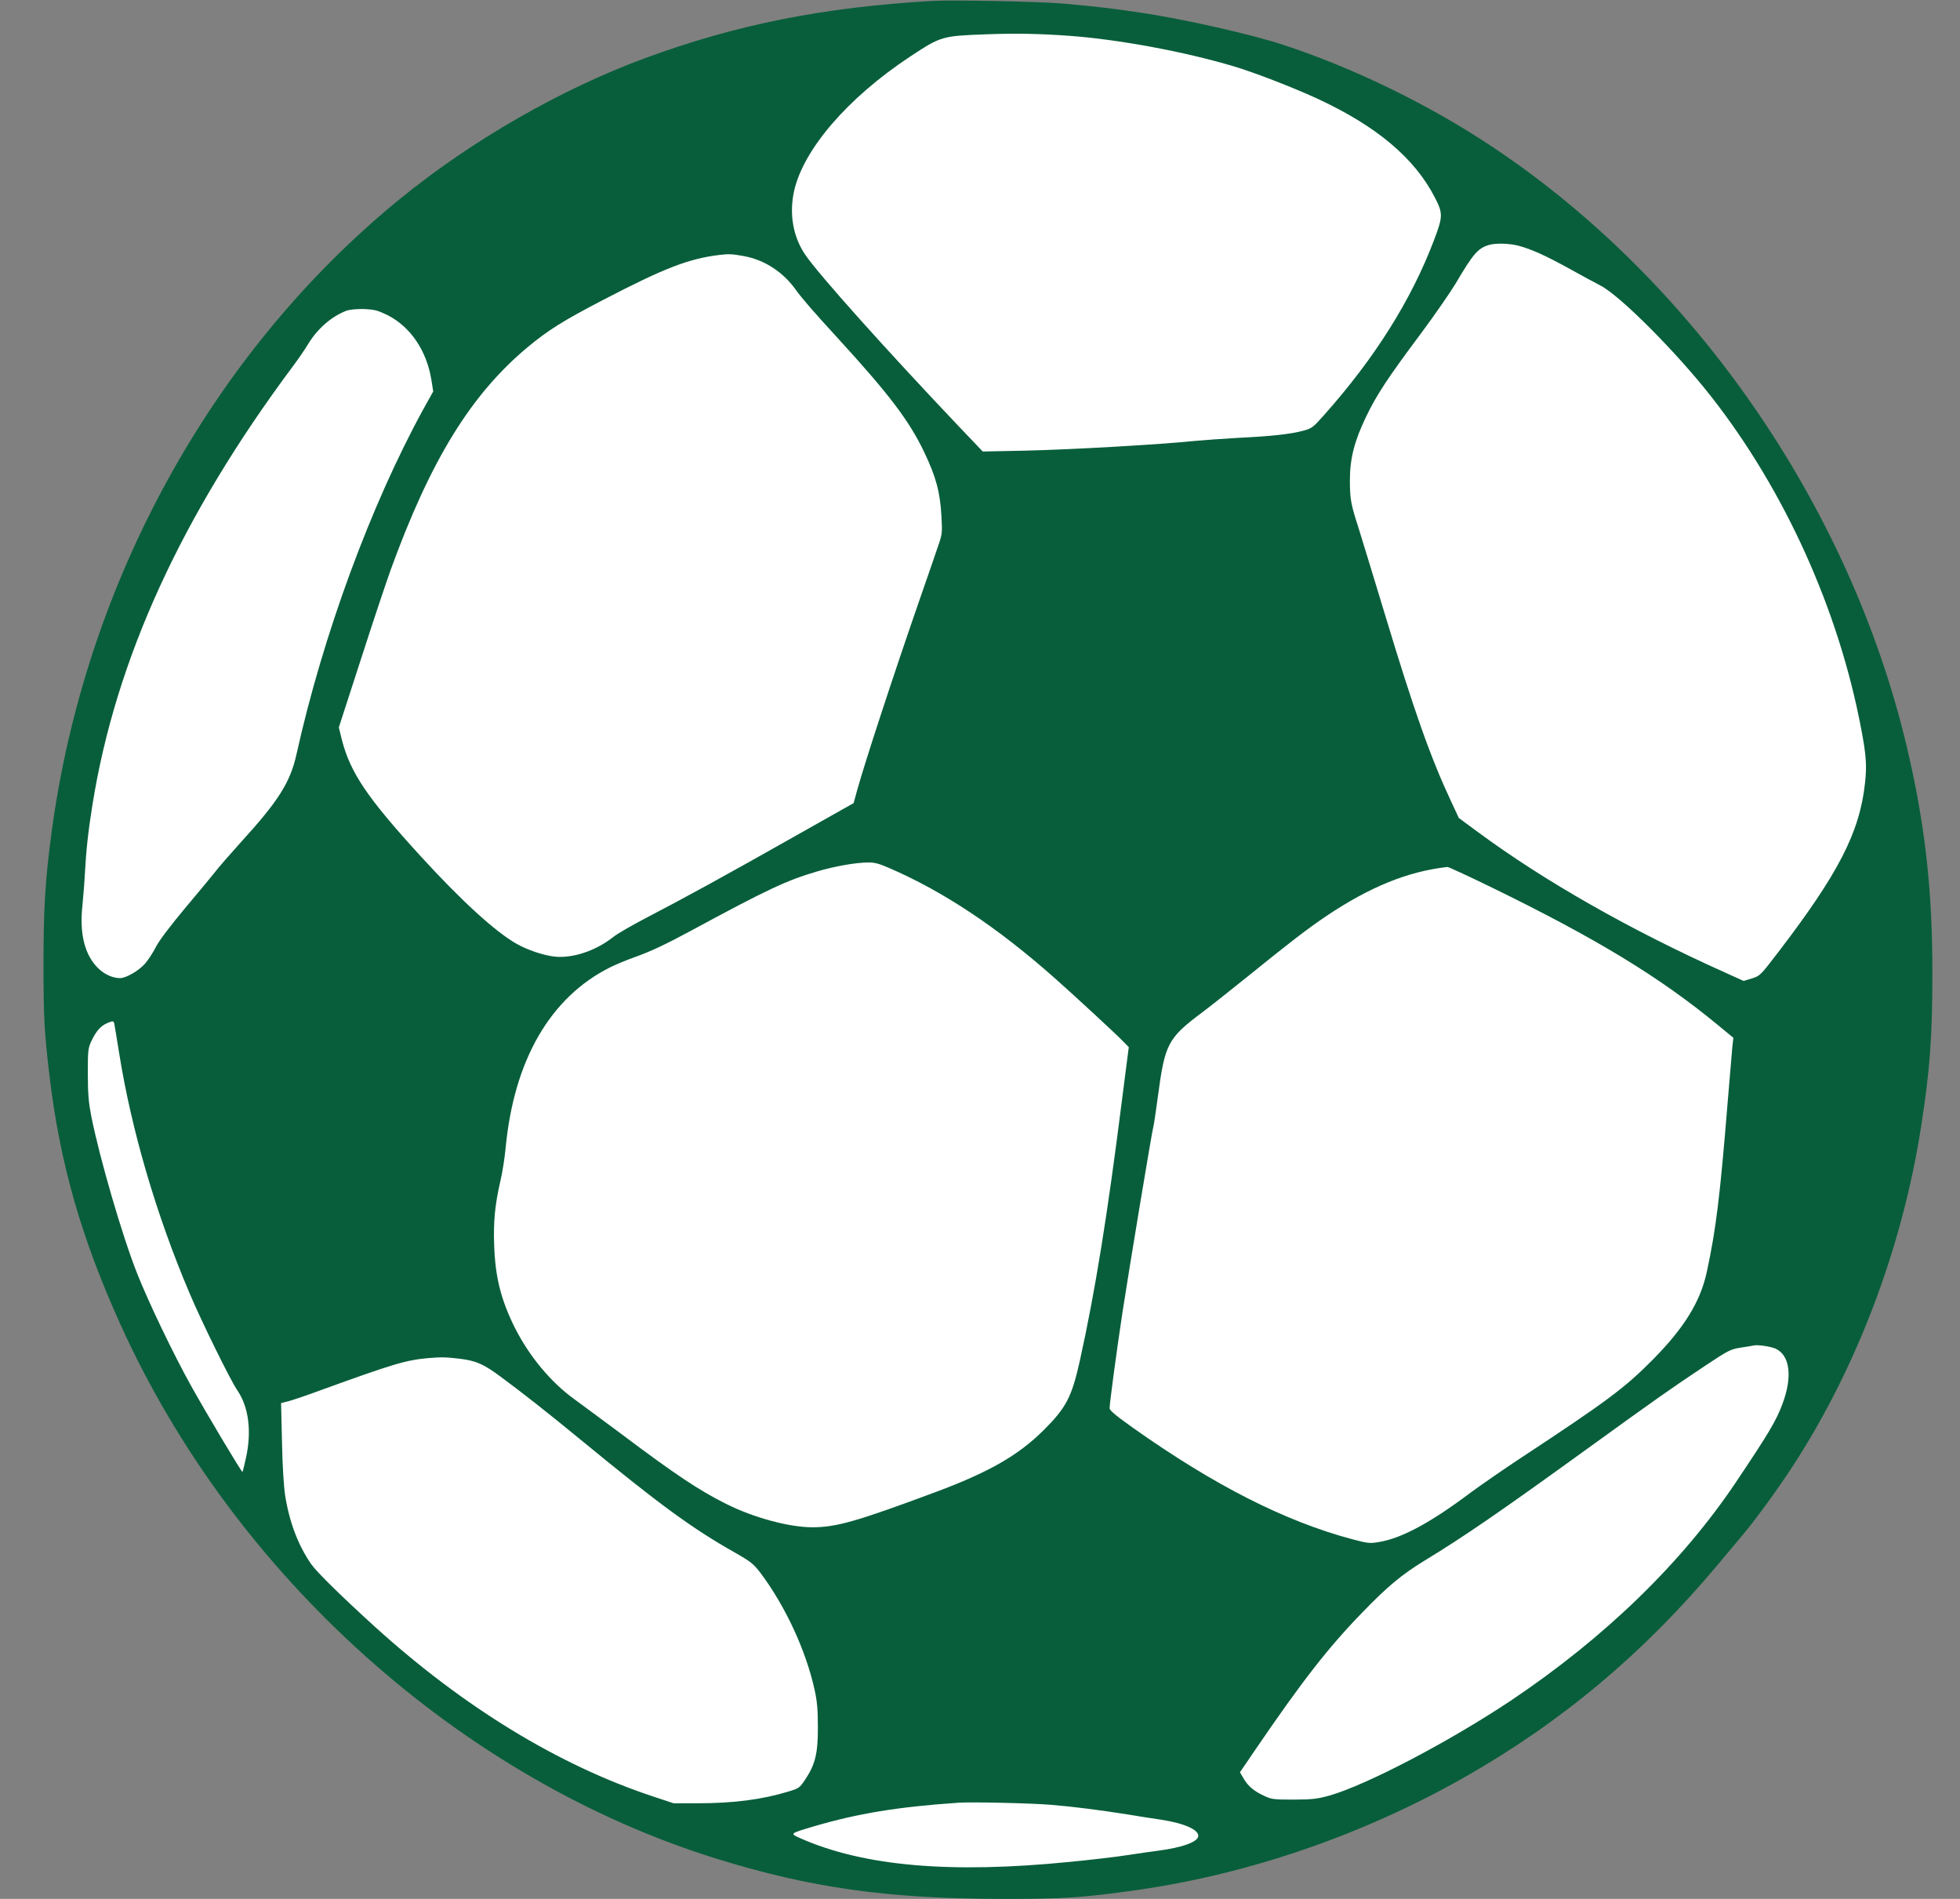 <svg width="32" height="31" viewBox="0 0 32 31" fill="none" xmlns="http://www.w3.org/2000/svg">
<rect x="0" y="0" width="32" height="31" fill="#808080" stroke="none"/>
<path d="M5.664 4.629L4.402 6.206L2.06 9.887C2.015 9.958 1.982 10.036 1.964 10.118L0.984 14.361C0.968 14.434 0.962 14.509 0.968 14.583L1.293 18.815C1.3 18.902 1.322 18.988 1.359 19.068L3.334 23.347C3.357 23.398 3.387 23.446 3.421 23.491L5.716 26.44C5.758 26.495 5.808 26.543 5.864 26.584L9.468 29.205C9.534 29.253 9.607 29.29 9.685 29.314L13.938 30.622C14.008 30.644 14.082 30.655 14.155 30.655H17.741C17.801 30.655 17.861 30.648 17.92 30.633L21.853 29.649C21.927 29.631 21.997 29.602 22.061 29.562L26.348 26.924C26.409 26.886 26.465 26.84 26.513 26.786L29.064 23.915C29.15 23.819 29.209 23.701 29.235 23.575L30.901 15.578C30.912 15.529 30.917 15.478 30.917 15.428V12.508C30.917 12.439 30.907 12.371 30.889 12.305L30.247 10.06C30.235 10.016 30.218 9.974 30.198 9.933L29.225 7.988C29.205 7.948 29.182 7.91 29.155 7.875L27.186 5.248C27.148 5.199 27.105 5.154 27.056 5.115L25.407 3.796L22.431 1.481C22.35 1.418 22.257 1.373 22.157 1.348L18.265 0.375C18.206 0.36 18.146 0.353 18.085 0.353H15.573C15.473 0.353 15.374 0.373 15.282 0.412L5.95 4.412C5.838 4.46 5.74 4.534 5.664 4.629Z" fill="white"/>
<path d="M15.221 0.015C13.433 0.119 12.027 0.4 10.535 0.948C9.161 1.454 7.705 2.29 6.535 3.243C3.465 5.745 1.393 9.508 0.843 13.581C0.739 14.357 0.71 14.822 0.71 15.738C0.71 16.586 0.722 16.84 0.807 17.555C0.974 18.975 1.325 20.208 1.97 21.63C3.826 25.73 7.533 29.049 11.696 30.343C13.227 30.818 14.475 30.995 16.335 31C17.363 31.002 17.68 30.98 18.565 30.855C20.399 30.593 22.257 29.953 23.912 29.013C25.494 28.114 26.832 26.992 28.029 25.563C28.179 25.383 28.361 25.165 28.433 25.081C28.649 24.829 29.02 24.317 29.267 23.939C30.318 22.326 31.062 20.356 31.367 18.379C31.51 17.46 31.549 16.906 31.549 15.895C31.552 14.526 31.426 13.426 31.125 12.164C30.192 8.256 27.663 4.597 24.38 2.407C23.345 1.714 22.095 1.106 20.951 0.732C20.43 0.56 19.326 0.311 18.637 0.209C18.155 0.136 17.923 0.11 17.365 0.059C16.992 0.025 15.543 -0.004 15.221 0.015ZM17.462 0.585C18.269 0.645 19.33 0.841 20.137 1.081C20.474 1.181 21.082 1.416 21.496 1.605C22.468 2.053 23.096 2.579 23.427 3.226C23.561 3.485 23.558 3.538 23.41 3.926C23.042 4.897 22.446 5.845 21.62 6.773C21.438 6.979 21.419 6.993 21.276 7.032C21.067 7.088 20.753 7.122 20.215 7.148C19.96 7.163 19.648 7.185 19.522 7.197C18.938 7.257 17.494 7.34 16.735 7.357L16.045 7.371L15.657 6.964C14.446 5.687 13.363 4.478 13.145 4.156C12.946 3.86 12.883 3.492 12.965 3.117C13.118 2.438 13.838 1.602 14.845 0.933C15.366 0.589 15.374 0.587 16.105 0.56C16.595 0.541 16.999 0.551 17.462 0.585ZM24.789 4.011C25 4.066 25.237 4.173 25.64 4.396C25.841 4.507 26.059 4.626 26.127 4.66C26.444 4.82 27.37 5.748 27.944 6.482C29.138 8.008 30.018 9.954 30.384 11.885C30.469 12.324 30.481 12.501 30.449 12.784C30.362 13.591 30.015 14.262 29.024 15.556C28.741 15.924 28.736 15.931 28.603 15.973L28.467 16.014L28.167 15.878C26.616 15.183 25.208 14.381 24.123 13.579L23.818 13.354L23.694 13.089C23.355 12.365 23.091 11.621 22.608 10.02C22.415 9.38 22.218 8.743 22.175 8.602C22.056 8.236 22.039 8.144 22.039 7.841C22.039 7.485 22.112 7.202 22.303 6.804C22.475 6.446 22.655 6.172 23.2 5.443C23.427 5.137 23.68 4.771 23.764 4.631C24.053 4.141 24.128 4.054 24.309 3.999C24.421 3.967 24.637 3.972 24.789 4.011ZM12.141 4.18C12.478 4.241 12.784 4.437 12.994 4.733C13.094 4.871 13.29 5.099 13.682 5.525C14.516 6.436 14.843 6.867 15.088 7.379C15.284 7.79 15.349 8.035 15.371 8.435C15.386 8.709 15.383 8.723 15.306 8.944C15.265 9.07 15.129 9.455 15.01 9.801C14.569 11.073 14.116 12.462 13.995 12.898L13.937 13.111L12.956 13.664C11.865 14.281 11.162 14.667 10.545 14.987C10.319 15.105 10.079 15.243 10.012 15.297C9.728 15.522 9.35 15.648 9.055 15.617C8.875 15.597 8.614 15.51 8.434 15.408C8.085 15.21 7.533 14.706 6.857 13.966C5.997 13.024 5.721 12.617 5.582 12.079L5.532 11.876L5.585 11.711C5.614 11.621 5.776 11.122 5.944 10.604C6.111 10.085 6.307 9.503 6.377 9.307C7.029 7.512 7.686 6.443 8.614 5.668C8.95 5.389 9.193 5.237 9.84 4.9C10.85 4.374 11.252 4.219 11.756 4.161C11.897 4.144 11.952 4.146 12.141 4.18ZM6.322 5.142C6.699 5.331 6.966 5.721 7.044 6.206L7.073 6.39L6.91 6.683C6.055 8.244 5.272 10.366 4.839 12.321C4.737 12.774 4.545 13.077 3.942 13.739C3.768 13.933 3.571 14.155 3.511 14.236C3.448 14.315 3.227 14.582 3.019 14.829C2.782 15.113 2.607 15.343 2.549 15.452C2.501 15.549 2.416 15.677 2.365 15.735C2.263 15.849 2.057 15.968 1.96 15.968C1.841 15.968 1.706 15.907 1.606 15.81C1.384 15.595 1.296 15.248 1.345 14.79C1.359 14.645 1.379 14.405 1.386 14.26C1.405 13.896 1.439 13.576 1.51 13.135C1.89 10.763 2.961 8.423 4.778 5.985C4.873 5.859 4.986 5.692 5.032 5.615C5.183 5.365 5.415 5.164 5.658 5.072C5.713 5.053 5.822 5.043 5.944 5.045C6.113 5.053 6.162 5.065 6.322 5.142ZM14.521 14.172C15.412 14.558 16.287 15.142 17.22 15.968C17.53 16.242 18.238 16.896 18.339 17.003L18.429 17.095L18.32 17.943C18.082 19.832 17.879 21.092 17.629 22.219C17.496 22.813 17.407 22.982 17.029 23.358C16.619 23.762 16.144 24.034 15.282 24.356C13.98 24.841 13.653 24.933 13.261 24.933C12.883 24.933 12.294 24.773 11.853 24.55C11.419 24.334 11.027 24.073 10.155 23.418C9.832 23.179 9.481 22.917 9.37 22.837C8.989 22.561 8.638 22.137 8.405 21.674C8.18 21.223 8.085 20.85 8.068 20.329C8.054 19.939 8.081 19.67 8.168 19.287C8.202 19.147 8.24 18.902 8.255 18.742C8.391 17.305 8.984 16.28 9.963 15.791C10.058 15.745 10.23 15.672 10.348 15.631C10.622 15.534 10.864 15.42 11.308 15.18C12.522 14.524 12.844 14.371 13.343 14.226C13.622 14.143 13.959 14.083 14.169 14.08C14.276 14.078 14.349 14.097 14.521 14.172ZM24.324 14.473C26.064 15.321 27.091 15.946 28.046 16.733L28.3 16.942L28.283 17.092C28.276 17.172 28.242 17.572 28.208 17.979C28.082 19.532 28.017 20.067 27.866 20.765C27.762 21.25 27.496 21.679 26.984 22.197C26.526 22.66 26.228 22.881 24.823 23.806C24.54 23.993 24.176 24.245 24.016 24.363C23.362 24.855 22.89 25.11 22.519 25.173C22.364 25.199 22.337 25.197 22.08 25.129C20.98 24.836 19.827 24.25 18.504 23.314C18.221 23.113 18.116 23.026 18.116 22.99C18.116 22.907 18.235 22.025 18.325 21.432C18.429 20.748 18.817 18.413 18.831 18.391C18.836 18.381 18.87 18.163 18.904 17.904C19.018 17.041 19.064 16.949 19.631 16.525C19.779 16.414 20.12 16.142 20.394 15.922C21.046 15.394 21.344 15.164 21.654 14.955C22.373 14.473 22.989 14.226 23.633 14.153C23.648 14.153 23.96 14.296 24.324 14.473ZM1.868 16.724C1.875 16.755 1.907 16.959 1.943 17.179C2.144 18.444 2.551 19.835 3.097 21.117C3.283 21.56 3.768 22.546 3.874 22.696C4.061 22.97 4.112 23.365 4.015 23.804C3.988 23.922 3.964 24.024 3.959 24.029C3.947 24.041 3.37 23.074 3.118 22.621C2.832 22.108 2.423 21.255 2.239 20.79C1.999 20.186 1.626 18.907 1.49 18.221C1.447 17.998 1.434 17.86 1.434 17.531C1.434 17.136 1.437 17.114 1.497 16.985C1.573 16.83 1.643 16.75 1.747 16.704C1.849 16.661 1.856 16.663 1.868 16.724ZM28.991 22.018C29.223 22.127 29.267 22.471 29.105 22.91C28.998 23.198 28.886 23.384 28.344 24.194C27.457 25.517 26.199 26.735 24.671 27.76C23.665 28.431 22.311 29.141 21.702 29.314C21.501 29.369 21.426 29.377 21.121 29.379C20.806 29.379 20.757 29.374 20.651 29.323C20.479 29.246 20.379 29.163 20.307 29.04L20.244 28.933L20.505 28.55C21.259 27.445 21.688 26.893 22.245 26.321C22.652 25.899 22.887 25.706 23.241 25.488C23.9 25.088 24.501 24.674 25.918 23.649C27.026 22.847 27.285 22.665 27.835 22.299C28.215 22.047 28.249 22.028 28.416 22.001C28.516 21.986 28.613 21.97 28.632 21.965C28.7 21.95 28.911 21.982 28.991 22.018ZM7.516 22.183C7.778 22.217 7.894 22.267 8.182 22.481C8.551 22.755 8.919 23.043 9.479 23.503C10.77 24.564 11.293 24.947 11.991 25.342C12.26 25.495 12.301 25.529 12.415 25.677C12.82 26.217 13.157 26.939 13.3 27.588C13.341 27.773 13.353 27.911 13.353 28.192C13.355 28.618 13.312 28.802 13.149 29.047C13.055 29.188 13.045 29.195 12.876 29.246C12.442 29.379 11.974 29.439 11.381 29.439H10.998L10.663 29.328C9.125 28.819 7.574 27.874 6.123 26.559C5.592 26.076 5.173 25.667 5.083 25.538C4.87 25.233 4.725 24.853 4.655 24.412C4.633 24.262 4.611 23.927 4.604 23.537L4.589 22.905L4.708 22.876C4.771 22.859 5.006 22.781 5.226 22.699C6.416 22.267 6.624 22.204 6.995 22.171C7.199 22.154 7.281 22.154 7.516 22.183ZM17.159 29.464C17.53 29.495 17.935 29.546 18.395 29.619C18.596 29.653 18.846 29.691 18.952 29.706C19.35 29.767 19.594 29.88 19.561 29.989C19.531 30.079 19.282 30.164 18.916 30.212C18.817 30.224 18.587 30.258 18.407 30.285C18.228 30.314 17.801 30.363 17.462 30.396C15.514 30.59 14.099 30.467 13.065 30.009C12.893 29.931 12.89 29.934 13.283 29.817C14.007 29.604 14.656 29.498 15.645 29.43C15.858 29.415 16.842 29.437 17.159 29.464Z" fill="#085E3B"/>
</svg>
